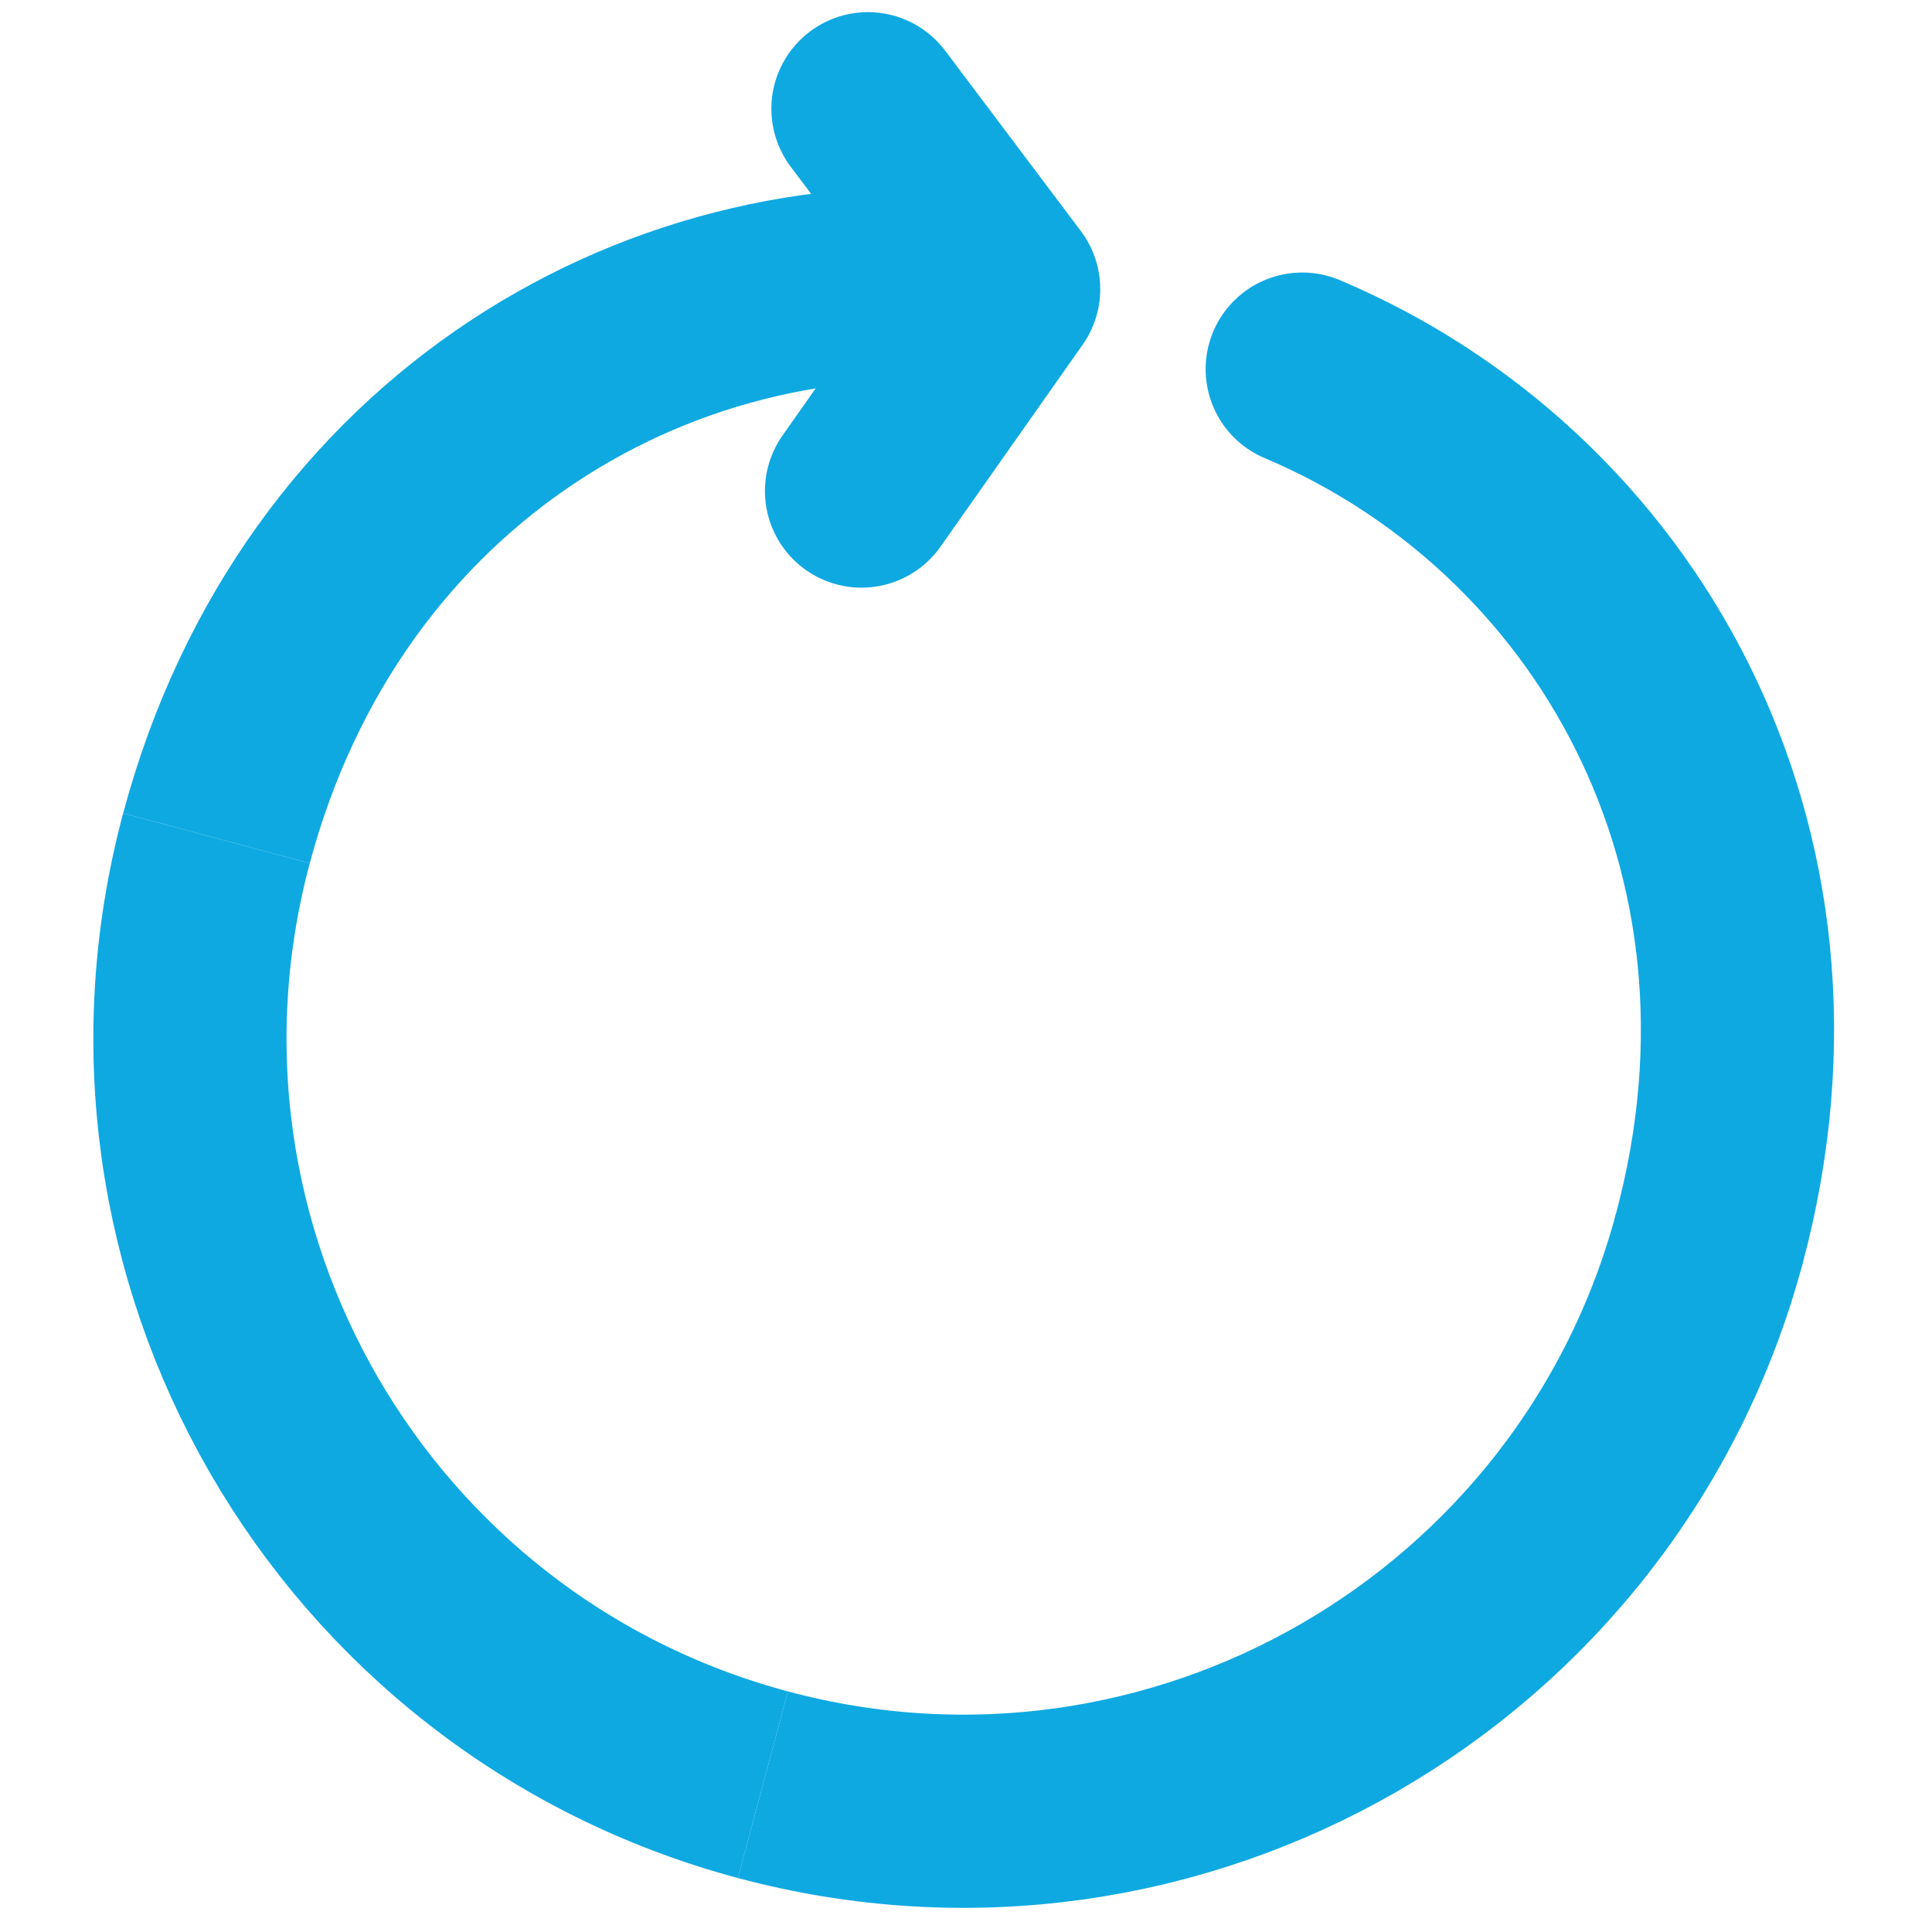 <?xml version="1.0" encoding="UTF-8"?>
<!DOCTYPE svg PUBLIC "-//W3C//DTD SVG 1.1//EN" "http://www.w3.org/Graphics/SVG/1.1/DTD/svg11.dtd">
<svg version="1.1" xmlns="http://www.w3.org/2000/svg" xmlns:xlink="http://www.w3.org/1999/xlink" x="0" y="0" width="500" height="500" viewBox="0, 0, 500, 500">
  <g id="Layer_1">
    <path d="M197.441,461.887 C304.134,490.475 413.801,427.159 442.39,320.466" fill-opacity="0" stroke="#0FA9E2" stroke-width="50"/>
    <path d="M259.743,74.823 C173,64.004 83.178,115.579 56.019,216.938" fill-opacity="0" stroke="#0FA9E2" stroke-width="50"/>
    <path d="M56.019,216.938 C27.431,323.631 90.748,433.299 197.441,461.887" fill-opacity="0" stroke="#0FA9E2" stroke-width="50"/>
    <path d="M337.017,95.529 C417.549,129.53 469.549,219.107 442.39,320.466" fill-opacity="0" stroke="#0FA9E2" stroke-width="50" stroke-linecap="round"/>
    <path d="M224.628,28.144 L259.743,74.823 L222.964,127.085" fill-opacity="0" stroke="#0FA9E2" stroke-width="50" stroke-linecap="round" stroke-linejoin="round"/>
  </g>
</svg>
